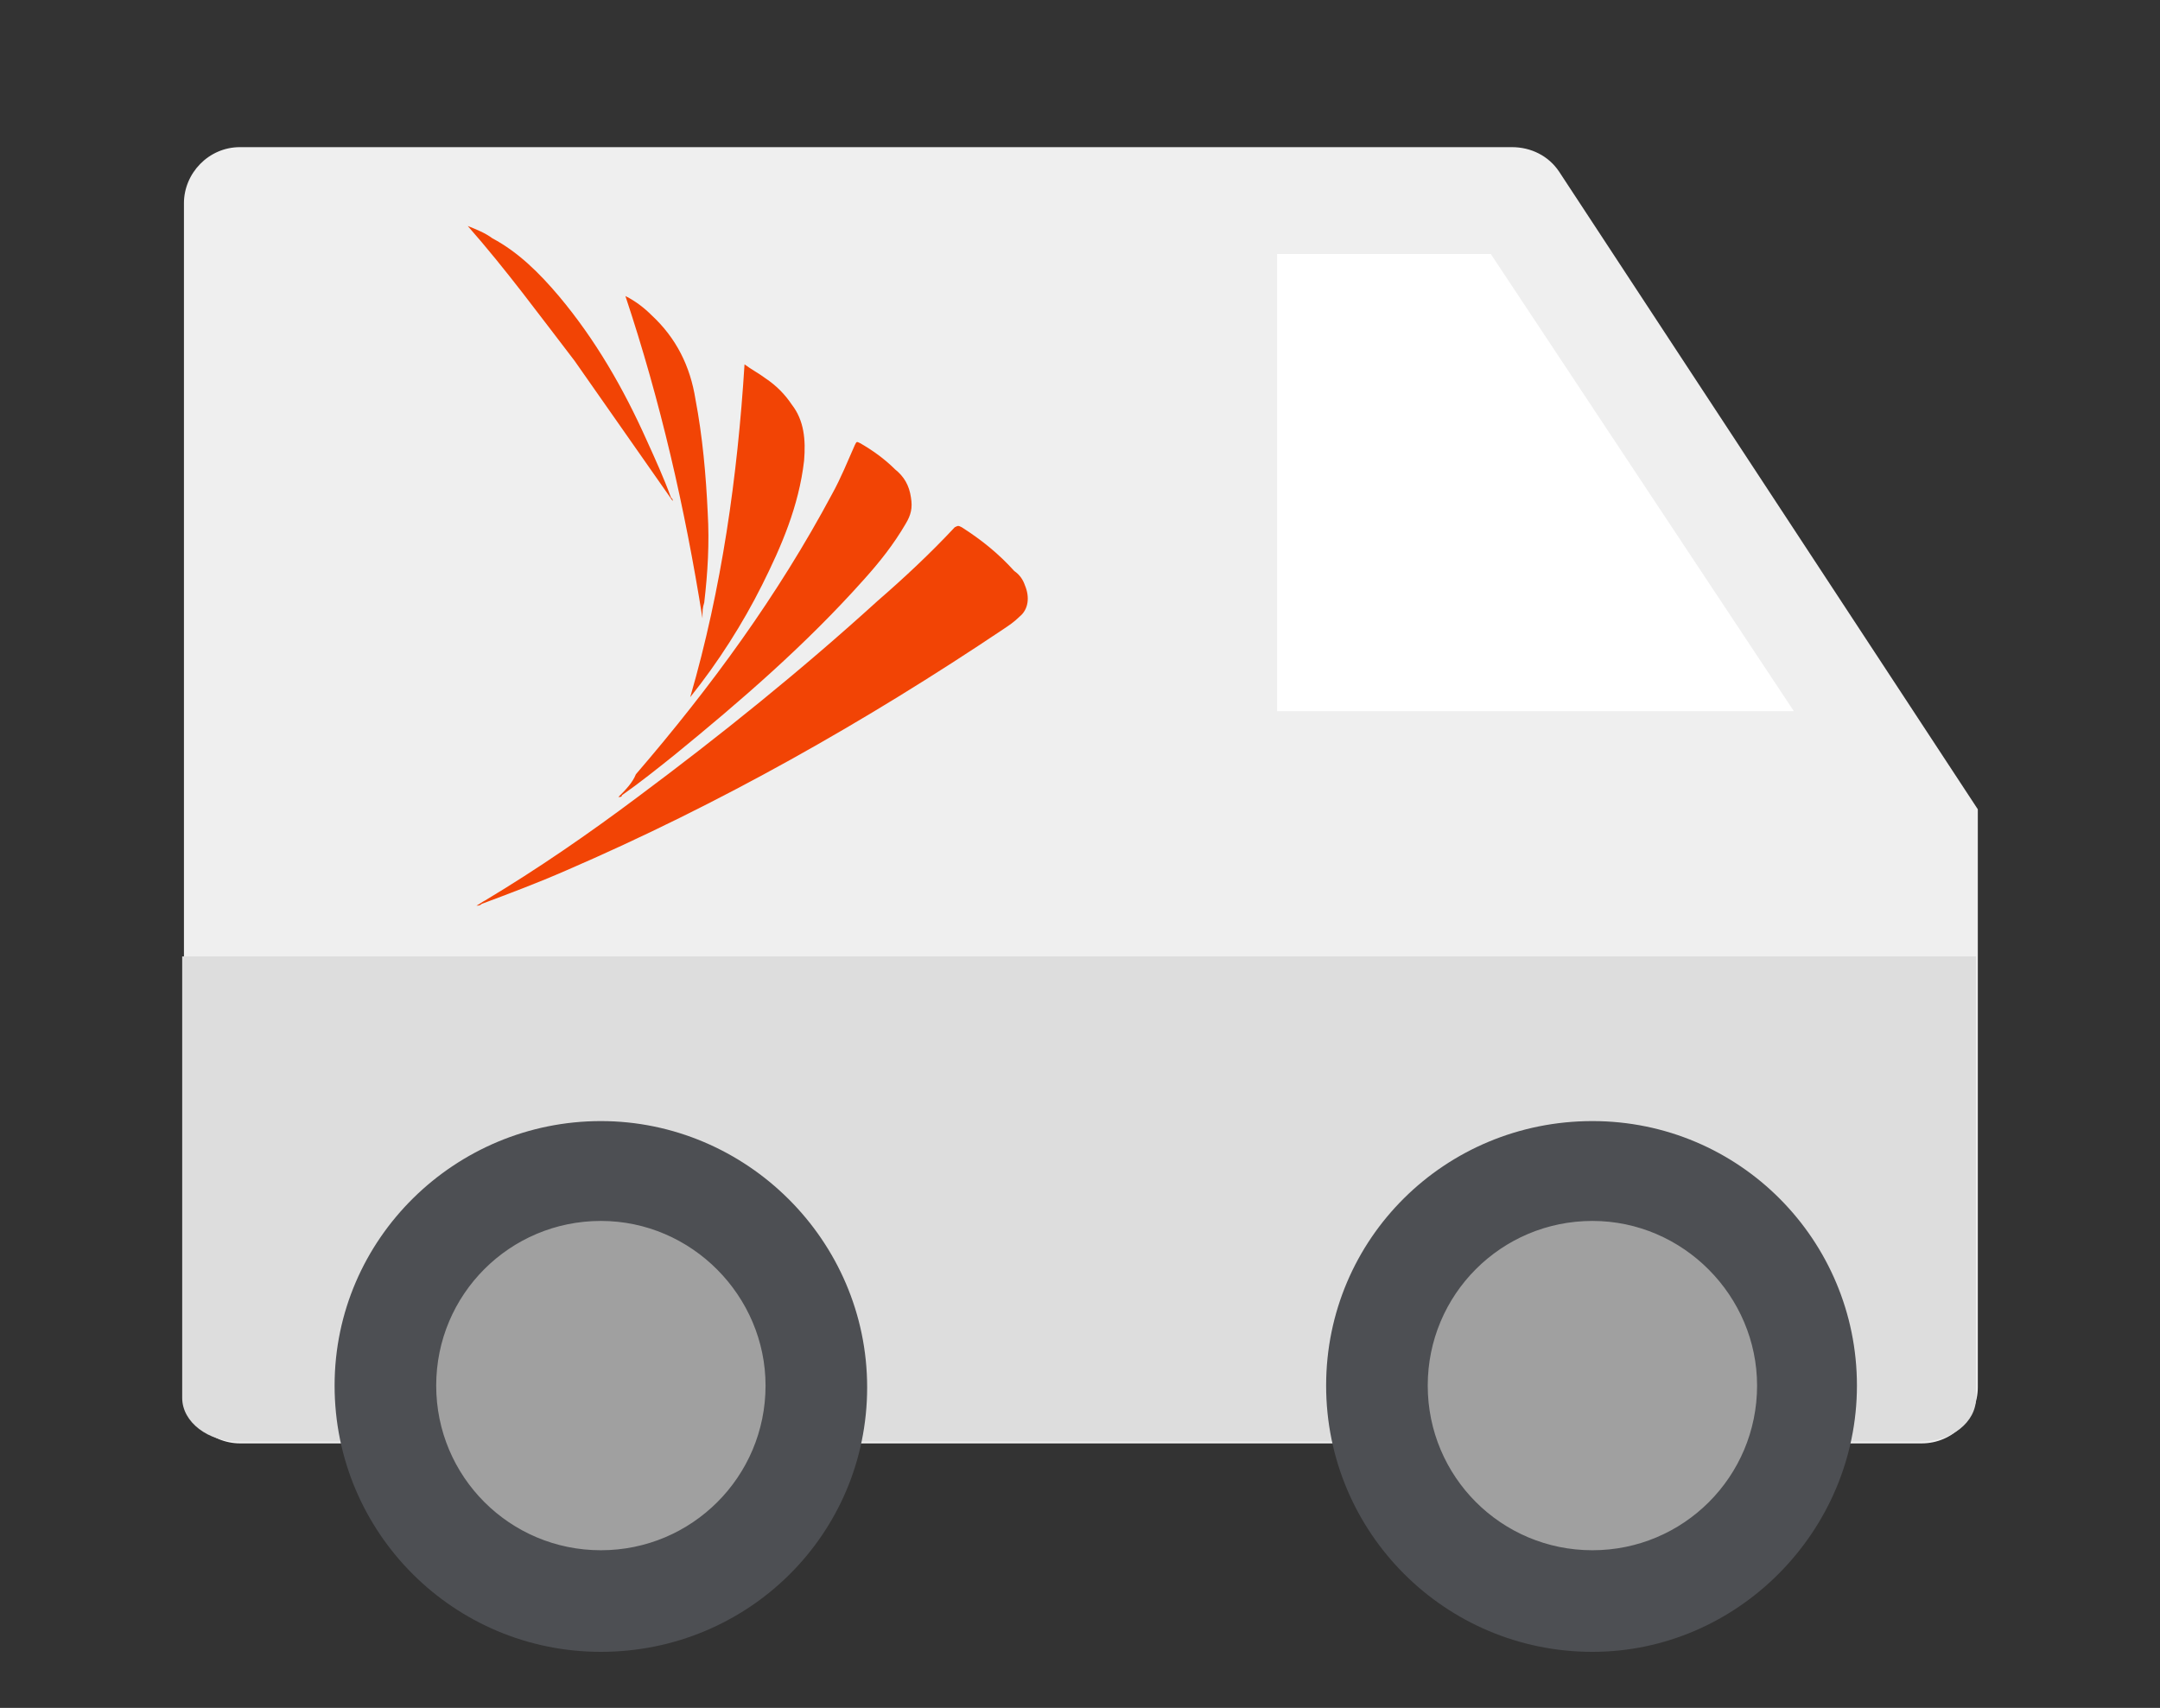 <?xml version="1.0" encoding="utf-8"?>
<!-- Generator: Adobe Illustrator 26.2.1, SVG Export Plug-In . SVG Version: 6.00 Build 0)  -->
<svg version="1.1" id="Layer_1" xmlns="http://www.w3.org/2000/svg" xmlns:xlink="http://www.w3.org/1999/xlink" x="0px" y="0px"
	 viewBox="0 0 123.3 97.5" style="enable-background:new 0 0 123.3 97.5;" xml:space="preserve">
<rect x="0" y="0" width="123.3" height="97.5" fill="#333333" stroke="none"/>
<style type="text/css">
	.st0{fill:#FFFFFF;}
	.st1{fill:#EFEFEF;}
	.st2{fill:#DDDDDD;}
	.st3{fill:#A0A0A0;}
	.st4{fill:#4D4F53;}
	.st5{fill:#F24405;}
</style>
<polygon class="st0" points="68.3,10.9 86.3,10.9 107.9,43.6 68.3,43.6 "/>
<path class="st1" d="M112.9,46.2L89,9.8c-0.6-0.9-1.6-1.4-2.7-1.4H13.7c-1.8,0-3.2,1.5-3.2,3.2v67.6c0,1.8,1.5,3.2,3.2,3.2h96
	c1.8,0,3.2-1.5,3.2-3.2V46.8C112.9,46.8,112.9,46.2,112.9,46.2z M102.4,40.6H72.9V14.5h12.2L102.4,40.6z"/>
<path class="st2" d="M10.4,79.8c0,1.4,1.5,2.5,3.2,2.5h96c1.8,0,3.2-1.1,3.2-2.5V54.6H10.4V79.8z"/>
<g>
	<circle class="st3" cx="34.3" cy="79.1" r="12.3"/>
	<path class="st4" d="M34.3,94.3c-8.4,0-15.2-6.8-15.2-15.2S26,64,34.3,64s15.2,6.8,15.2,15.2S42.7,94.3,34.3,94.3z M34.3,69.7
		c-5.2,0-9.4,4.2-9.4,9.4c0,5.2,4.2,9.4,9.4,9.4s9.4-4.2,9.4-9.4C43.7,74,39.5,69.7,34.3,69.7z"/>
</g>
<g>
	<circle class="st3" cx="90.9" cy="79.1" r="12.3"/>
	<path class="st4" d="M90.9,94.3c-8.4,0-15.2-6.8-15.2-15.2S82.5,64,90.9,64S106,70.8,106,79.1S99.2,94.3,90.9,94.3z M90.9,69.7
		c-5.2,0-9.4,4.2-9.4,9.4c0,5.2,4.2,9.4,9.4,9.4s9.4-4.2,9.4-9.4C100.3,74,96.1,69.7,90.9,69.7z"/>
</g>
<g>
	<path class="st5" d="M58.5,33.4c-0.1-0.3-0.3-0.6-0.6-0.8c-0.9-1-1.9-1.8-3-2.5c-0.2-0.1-0.2-0.1-0.4,0c-1.4,1.5-2.9,2.9-4.4,4.2
		c-4.4,4-9,7.7-13.7,11.2c-2.8,2.1-5.7,4.1-8.7,5.9c-0.2,0.1-0.3,0.2-0.5,0.3c0.1,0,0.2,0,0.3-0.1c1.6-0.6,3.2-1.2,4.8-1.9
		c8.8-3.8,17.1-8.5,25-13.8c0.3-0.2,0.6-0.4,0.9-0.7C58.7,34.8,58.8,34.1,58.5,33.4z"/>
	<path class="st5" d="M35.3,45.5C35.3,45.5,35.3,45.5,35.3,45.5c0.1,0,0.2,0,0.2-0.1c1-0.7,2-1.5,3-2.3c3.8-3.1,7.5-6.3,10.8-10
		c0.9-1,1.7-2,2.4-3.2c0.3-0.5,0.4-0.9,0.3-1.5c-0.1-0.7-0.4-1.2-0.9-1.6c-0.6-0.6-1.3-1.1-2-1.5c-0.2-0.1-0.2-0.1-0.3,0.1
		c-0.4,0.9-0.8,1.9-1.3,2.8c-3.1,5.8-6.9,11-11.2,16C36.1,44.7,35.7,45.1,35.3,45.5z"/>
	<path class="st5" d="M39.4,39.8c1.6-2,3-4.2,4.1-6.4c1.1-2.2,2.1-4.5,2.4-7.1c0.1-1.2,0-2.3-0.7-3.2c-0.4-0.6-0.9-1.1-1.5-1.5
		c-0.4-0.3-0.8-0.5-1.2-0.8C42.1,27.2,41.2,33.6,39.4,39.8C39.4,39.8,39.4,39.8,39.4,39.8z"/>
	<path class="st5" d="M40.2,34.4c0.2-1.7,0.3-3.4,0.2-5.1c-0.1-2.2-0.3-4.4-0.7-6.5c-0.3-1.9-1.1-3.5-2.5-4.8
		c-0.4-0.4-0.9-0.8-1.5-1.1c2,6,3.4,12.1,4.4,18.4C40.1,34.9,40.1,34.7,40.2,34.4z"/>
	<path class="st5" d="M38.4,28.6c0-0.1,0-0.1-0.1-0.2c-0.4-1.1-0.9-2.2-1.4-3.3c-1.3-2.9-2.9-5.7-5-8.2c-1.1-1.3-2.3-2.5-3.8-3.3
		c-0.4-0.3-0.9-0.5-1.4-0.7c2.2,2.5,4.1,5.1,6.1,7.7C34.7,23.3,36.5,25.9,38.4,28.6z"/>
</g>
</svg>
